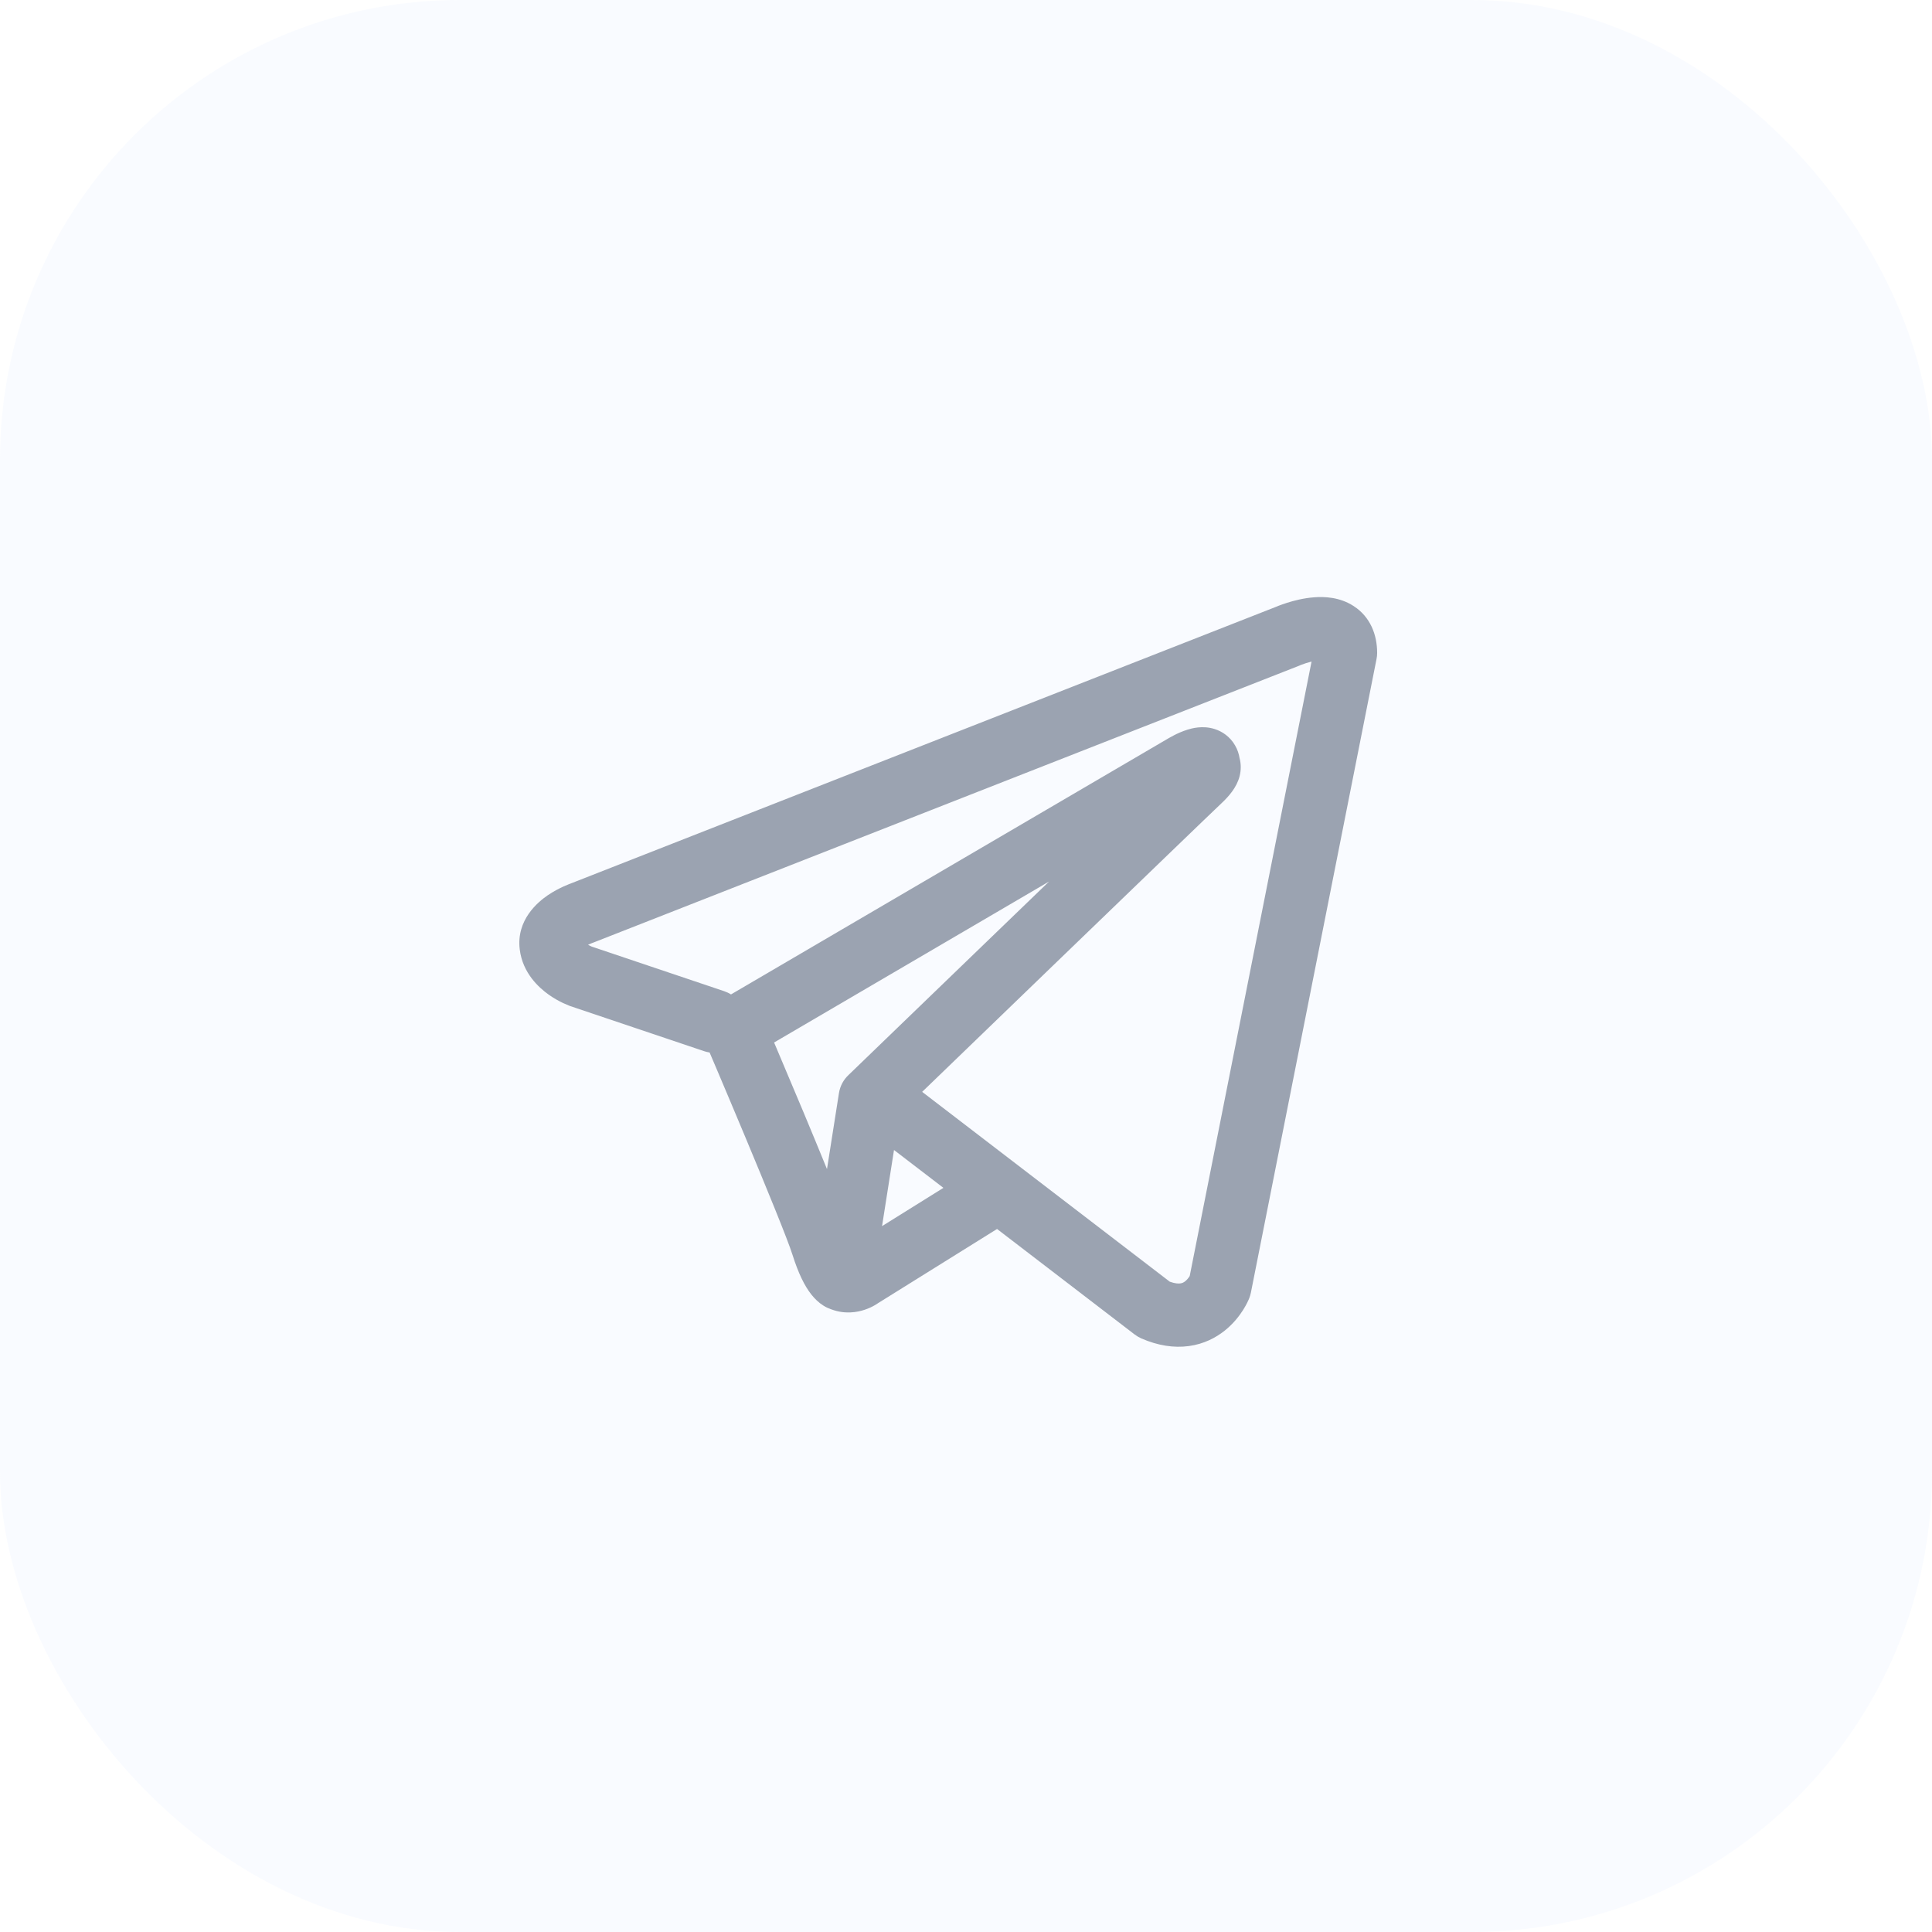 <svg width="42" height="42" viewBox="0 0 42 42" fill="none" xmlns="http://www.w3.org/2000/svg">
<rect width="42" height="42" rx="10" fill="#C3DBFF" fill-opacity="0.1"/>
<path fill-rule="evenodd" clip-rule="evenodd" d="M15.305 22.851C15.345 22.865 15.386 22.874 15.426 22.88C15.47 22.984 15.527 23.118 15.594 23.275C15.756 23.658 15.975 24.175 16.201 24.716C16.661 25.817 17.126 26.953 17.228 27.278C17.355 27.679 17.489 27.953 17.636 28.139C17.712 28.235 17.799 28.32 17.902 28.384C17.953 28.416 18.008 28.442 18.065 28.462C18.067 28.462 18.07 28.463 18.072 28.464C18.366 28.575 18.633 28.529 18.8 28.472C18.89 28.442 18.963 28.406 19.014 28.376C19.04 28.361 19.062 28.347 19.08 28.335L19.084 28.332L21.675 26.717L24.667 29.011C24.712 29.045 24.76 29.073 24.811 29.096C25.17 29.252 25.518 29.307 25.846 29.262C26.173 29.218 26.432 29.08 26.625 28.926C26.815 28.774 26.943 28.605 27.023 28.479C27.064 28.415 27.094 28.358 27.116 28.314C27.127 28.292 27.135 28.273 27.142 28.258L27.151 28.238L27.154 28.23L27.155 28.227L27.156 28.225L27.157 28.224C27.172 28.185 27.184 28.144 27.193 28.102L29.924 14.329C29.933 14.285 29.938 14.24 29.938 14.195C29.938 13.792 29.786 13.408 29.428 13.176C29.123 12.977 28.783 12.968 28.568 12.985C28.336 13.002 28.122 13.059 27.978 13.105C27.903 13.129 27.84 13.152 27.795 13.169C27.772 13.178 27.754 13.186 27.74 13.192L27.729 13.196L12.408 19.206L12.406 19.207C12.397 19.21 12.384 19.215 12.369 19.221C12.339 19.232 12.3 19.249 12.253 19.27C12.163 19.311 12.036 19.375 11.905 19.464C11.697 19.607 11.218 19.997 11.299 20.642C11.363 21.156 11.716 21.472 11.93 21.624C12.048 21.708 12.16 21.767 12.242 21.806C12.28 21.824 12.358 21.856 12.392 21.87L12.401 21.873L15.305 22.851ZM28.265 14.462L28.263 14.463C28.256 14.466 28.248 14.47 28.24 14.473L12.901 20.49C12.893 20.493 12.885 20.496 12.877 20.499L12.868 20.502C12.858 20.506 12.842 20.513 12.821 20.522C12.809 20.527 12.797 20.533 12.784 20.54C12.802 20.549 12.818 20.558 12.833 20.564C12.847 20.571 12.857 20.576 12.863 20.578L15.744 21.548C15.797 21.566 15.846 21.589 15.891 21.618L25.403 16.049L25.412 16.044C25.419 16.04 25.428 16.035 25.439 16.029C25.46 16.016 25.49 16 25.526 15.982C25.592 15.948 25.697 15.899 25.816 15.862C25.899 15.836 26.143 15.764 26.407 15.849C26.57 15.901 26.739 16.013 26.849 16.204C26.904 16.298 26.933 16.393 26.947 16.48C26.984 16.617 26.978 16.753 26.949 16.87C26.886 17.121 26.709 17.317 26.548 17.468C26.41 17.596 24.627 19.316 22.868 21.013C21.991 21.86 21.122 22.698 20.473 23.325L20.047 23.736L25.43 27.863C25.553 27.907 25.626 27.905 25.66 27.9C25.7 27.895 25.733 27.879 25.767 27.852C25.804 27.822 25.837 27.781 25.861 27.743L25.863 27.741L28.512 14.382C28.473 14.392 28.433 14.403 28.395 14.415C28.351 14.429 28.316 14.442 28.292 14.451C28.28 14.456 28.272 14.46 28.267 14.461L28.265 14.462ZM20.509 25.823L19.435 25L19.175 26.655L20.509 25.823ZM18.45 23.366L19.518 22.335C20.167 21.709 21.036 20.87 21.913 20.024L22.805 19.164L16.828 22.663L16.86 22.738C17.023 23.122 17.242 23.642 17.47 24.185C17.639 24.591 17.817 25.019 17.978 25.415L18.238 23.764C18.263 23.605 18.34 23.468 18.45 23.366Z" fill="#9BA3B1"/>
</svg>

